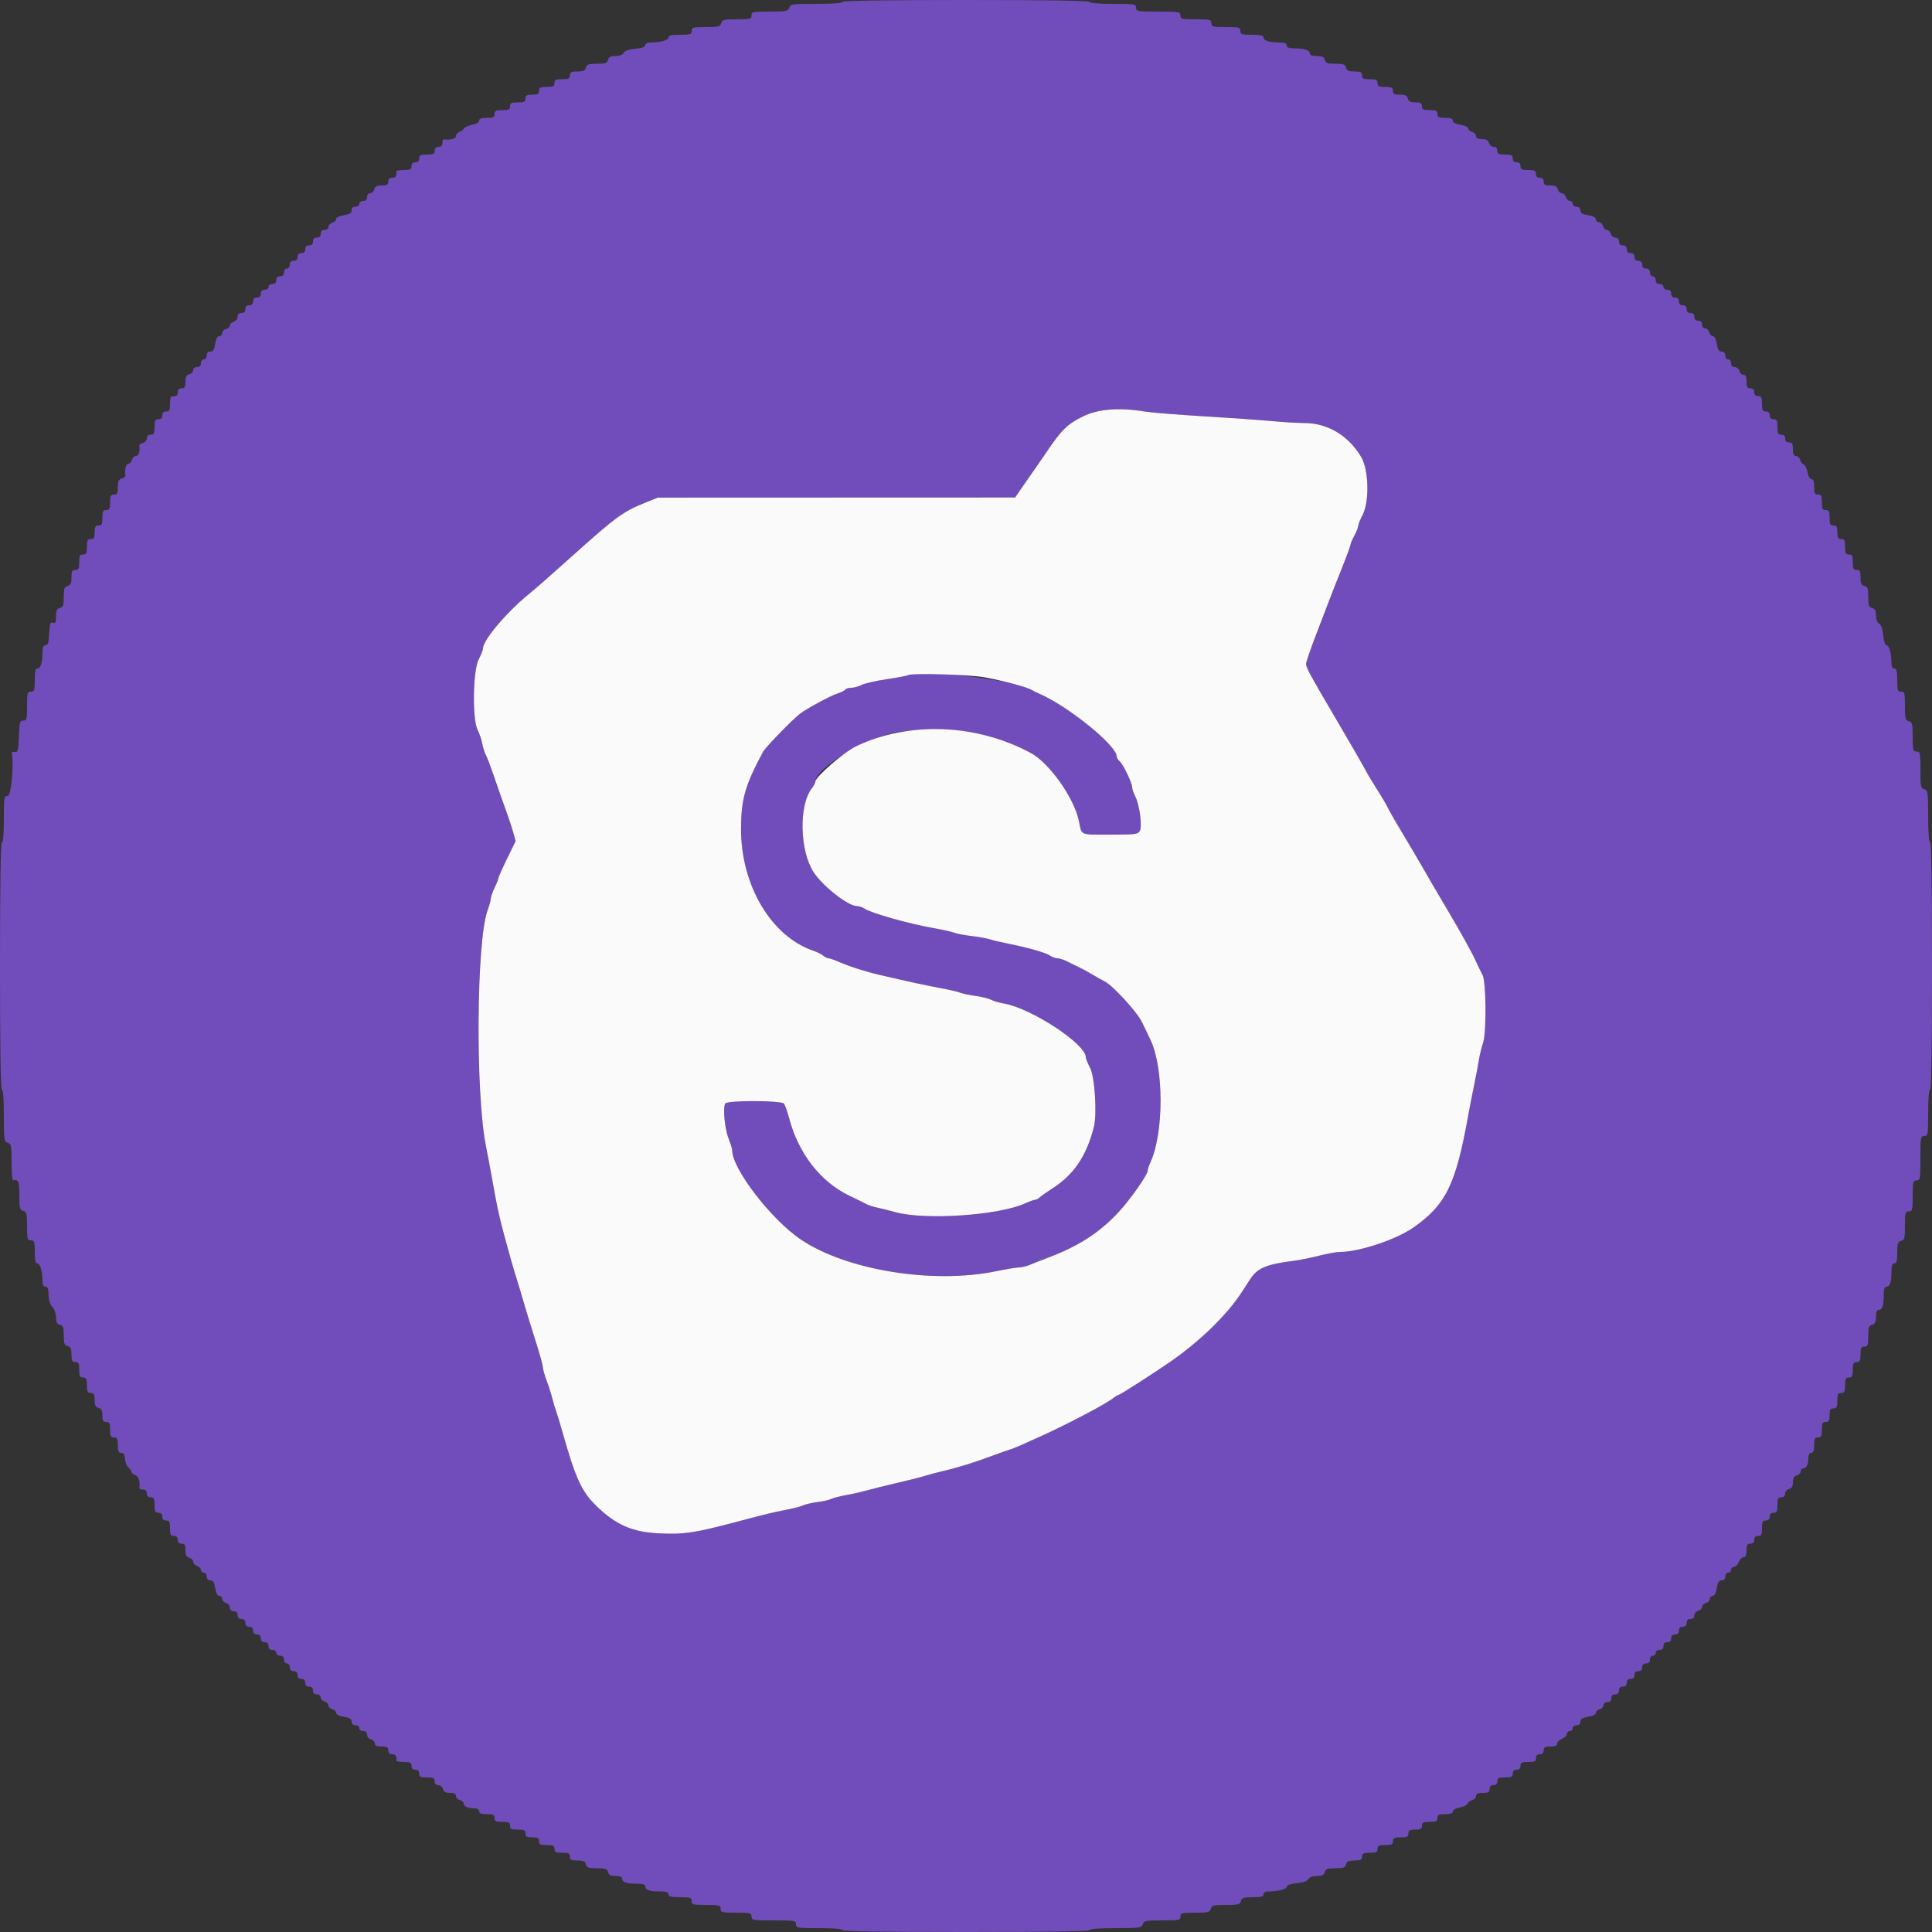 <svg id="svg" version="1.1" xmlns="http://www.w3.org/2000/svg" xmlns:xlink="http://www.w3.org/1999/xlink" width="400" height="400" viewBox="0, 0, 400,400"><rect x="0" y="0" width="400" height="400" fill="#333333" stroke="none"/><g id="svgg"><path id="path0" d="M174.400 0.400 C 174.400 0.647,172.342 0.800,169.027 0.800 C 164.005 0.800,163.637 0.852,163.400 1.600 C 163.170 2.326,162.795 2.400,159.373 2.400 C 155.867 2.400,155.600 2.457,155.600 3.200 C 155.600 3.930,155.333 4.000,152.563 4.000 C 149.862 4.000,149.502 4.089,149.316 4.800 C 149.131 5.509,148.770 5.600,146.153 5.600 C 143.467 5.600,143.200 5.672,143.200 6.400 C 143.200 7.111,142.933 7.200,140.800 7.200 C 139.030 7.200,138.400 7.344,138.400 7.750 C 138.400 8.321,136.737 8.800,134.750 8.800 C 134.042 8.800,133.600 9.011,133.600 9.349 C 133.600 9.718,132.925 9.963,131.546 10.096 C 130.217 10.223,129.362 10.524,129.126 10.946 C 128.902 11.347,128.245 11.600,127.427 11.600 C 126.430 11.600,126.041 11.802,125.884 12.400 C 125.709 13.070,125.338 13.200,123.600 13.200 C 121.862 13.200,121.491 13.330,121.316 14.000 C 121.152 14.627,120.770 14.800,119.553 14.800 C 118.267 14.800,118.000 14.937,118.000 15.600 C 118.000 16.267,117.733 16.400,116.400 16.400 C 115.067 16.400,114.800 16.533,114.800 17.200 C 114.800 17.867,114.533 18.000,113.200 18.000 C 111.867 18.000,111.600 18.133,111.600 18.800 C 111.600 19.448,111.333 19.600,110.200 19.600 C 109.067 19.600,108.800 19.752,108.800 20.400 C 108.800 21.067,108.533 21.200,107.200 21.200 C 105.867 21.200,105.600 21.333,105.600 22.000 C 105.600 22.667,105.333 22.800,104.000 22.800 C 102.667 22.800,102.400 22.933,102.400 23.600 C 102.400 24.267,102.133 24.400,100.800 24.400 C 99.667 24.400,99.200 24.570,99.200 24.982 C 99.200 25.331,98.637 25.669,97.794 25.827 C 97.021 25.972,96.256 26.309,96.094 26.576 C 95.932 26.842,95.485 27.176,95.100 27.318 C 94.715 27.459,94.400 27.851,94.400 28.187 C 94.400 28.719,93.161 29.046,91.900 28.847 C 91.735 28.821,91.600 29.160,91.600 29.600 C 91.600 30.133,91.333 30.400,90.800 30.400 C 90.267 30.400,90.000 30.667,90.000 31.200 C 90.000 31.867,89.733 32.000,88.400 32.000 C 87.067 32.000,86.800 32.133,86.800 32.800 C 86.800 33.333,86.533 33.600,86.000 33.600 C 85.467 33.600,85.200 33.867,85.200 34.400 C 85.200 35.067,84.933 35.200,83.600 35.200 C 82.720 35.200,82.021 35.335,82.047 35.500 C 82.187 36.384,81.916 36.800,81.200 36.800 C 80.667 36.800,80.400 37.067,80.400 37.600 C 80.400 38.242,80.133 38.400,79.047 38.400 C 78.030 38.400,77.641 38.599,77.484 39.200 C 77.369 39.640,76.988 40.000,76.637 40.000 C 76.267 40.000,76.000 40.335,76.000 40.800 C 76.000 41.333,75.733 41.600,75.200 41.600 C 74.756 41.600,74.400 41.867,74.400 42.200 C 74.400 42.533,74.044 42.800,73.600 42.800 C 73.085 42.800,72.800 43.067,72.800 43.549 C 72.800 44.113,72.406 44.361,71.200 44.554 C 70.235 44.708,69.600 45.027,69.600 45.358 C 69.600 45.660,69.240 46.001,68.800 46.116 C 68.360 46.231,68.000 46.612,68.000 46.963 C 68.000 47.333,67.665 47.600,67.200 47.600 C 66.667 47.600,66.400 47.867,66.400 48.400 C 66.400 48.933,66.133 49.200,65.600 49.200 C 65.067 49.200,64.800 49.467,64.800 50.000 C 64.800 50.533,64.533 50.800,64.000 50.800 C 63.467 50.800,63.200 51.067,63.200 51.600 C 63.200 52.133,62.933 52.400,62.400 52.400 C 61.867 52.400,61.600 52.667,61.600 53.200 C 61.600 53.733,61.333 54.000,60.800 54.000 C 60.267 54.000,60.000 54.267,60.000 54.800 C 60.000 55.244,59.733 55.600,59.400 55.600 C 59.067 55.600,58.800 55.956,58.800 56.400 C 58.800 56.933,58.533 57.200,58.000 57.200 C 57.467 57.200,57.200 57.467,57.200 58.000 C 57.200 58.533,56.933 58.800,56.400 58.800 C 55.956 58.800,55.600 59.067,55.600 59.400 C 55.600 59.733,55.244 60.000,54.800 60.000 C 54.267 60.000,54.000 60.267,54.000 60.800 C 54.000 61.333,53.733 61.600,53.200 61.600 C 52.667 61.600,52.400 61.867,52.400 62.400 C 52.400 62.933,52.133 63.200,51.600 63.200 C 51.067 63.200,50.800 63.467,50.800 64.000 C 50.800 64.533,50.533 64.800,50.000 64.800 C 49.476 64.800,49.200 65.067,49.200 65.573 C 49.200 65.998,48.840 66.460,48.400 66.600 C 47.960 66.740,47.600 67.091,47.600 67.380 C 47.600 67.670,47.240 68.001,46.800 68.116 C 46.360 68.231,46.000 68.612,46.000 68.963 C 46.000 69.313,45.732 69.600,45.405 69.600 C 45.020 69.600,44.719 70.165,44.554 71.200 C 44.361 72.406,44.113 72.800,43.549 72.800 C 43.067 72.800,42.800 73.085,42.800 73.600 C 42.800 74.044,42.533 74.400,42.200 74.400 C 41.867 74.400,41.600 74.756,41.600 75.200 C 41.600 75.733,41.333 76.000,40.800 76.000 C 40.335 76.000,40.000 76.267,40.000 76.637 C 40.000 76.988,39.640 77.369,39.200 77.484 C 38.599 77.641,38.400 78.030,38.400 79.047 C 38.400 80.133,38.242 80.400,37.600 80.400 C 37.067 80.400,36.800 80.667,36.800 81.200 C 36.800 81.916,36.384 82.187,35.500 82.047 C 35.335 82.021,35.200 82.720,35.200 83.600 C 35.200 84.933,35.067 85.200,34.400 85.200 C 33.867 85.200,33.600 85.467,33.600 86.000 C 33.600 86.533,33.333 86.800,32.800 86.800 C 32.133 86.800,32.000 87.067,32.000 88.400 C 32.000 89.733,31.867 90.000,31.200 90.000 C 30.683 90.000,30.400 90.267,30.400 90.753 C 30.400 91.174,30.041 91.600,29.589 91.719 C 29.142 91.836,28.804 92.082,28.836 92.266 C 29.037 93.407,28.723 94.400,28.163 94.400 C 27.812 94.400,27.431 94.760,27.316 95.200 C 27.201 95.640,26.858 96.000,26.553 96.000 C 26.075 96.000,25.758 97.363,25.964 98.534 C 25.996 98.718,25.658 98.964,25.211 99.081 C 24.572 99.248,24.400 99.622,24.400 100.847 C 24.400 102.133,24.263 102.400,23.600 102.400 C 22.933 102.400,22.800 102.667,22.800 104.000 C 22.800 105.333,22.667 105.600,22.000 105.600 C 21.333 105.600,21.200 105.867,21.200 107.200 C 21.200 108.533,21.067 108.800,20.400 108.800 C 19.752 108.800,19.600 109.067,19.600 110.200 C 19.600 111.333,19.448 111.600,18.800 111.600 C 18.133 111.600,18.000 111.867,18.000 113.200 C 18.000 114.533,17.867 114.800,17.200 114.800 C 16.533 114.800,16.400 115.067,16.400 116.400 C 16.400 117.733,16.267 118.000,15.600 118.000 C 14.937 118.000,14.800 118.267,14.800 119.553 C 14.800 120.770,14.627 121.152,14.000 121.316 C 13.330 121.491,13.200 121.862,13.200 123.600 C 13.200 125.338,13.070 125.709,12.400 125.884 C 11.775 126.048,11.600 126.430,11.600 127.634 C 11.600 128.839,11.469 129.125,11.000 128.945 C 10.608 128.794,10.379 128.972,10.340 129.457 C 10.306 129.866,10.239 130.560,10.190 131.000 C 10.141 131.440,10.078 132.205,10.051 132.700 C 10.022 133.211,9.741 133.600,9.400 133.600 C 8.974 133.600,8.798 134.036,8.795 135.100 C 8.787 137.189,8.405 138.400,7.753 138.400 C 7.344 138.400,7.200 139.023,7.200 140.800 C 7.200 142.933,7.111 143.200,6.400 143.200 C 5.671 143.200,5.600 143.467,5.600 146.200 C 5.600 148.913,5.525 149.200,4.816 149.200 C 4.110 149.200,4.021 149.529,3.916 152.500 C 3.814 155.397,3.714 155.785,3.094 155.681 C 2.705 155.616,2.412 155.706,2.441 155.881 C 2.897 158.590,2.312 164.800,1.600 164.800 C 0.844 164.800,0.800 165.067,0.800 169.600 C 0.800 172.533,0.644 174.400,0.400 174.400 C 0.138 174.400,0.000 183.200,0.000 200.000 C 0.000 216.800,0.138 225.600,0.400 225.600 C 0.647 225.600,0.800 227.658,0.800 230.973 C 0.800 235.995,0.852 236.363,1.600 236.600 C 2.326 236.830,2.400 237.205,2.400 240.627 C 2.400 242.702,2.535 244.379,2.700 244.353 C 3.855 244.170,4.000 244.515,4.000 247.437 C 4.000 250.138,4.089 250.498,4.800 250.684 C 5.509 250.869,5.600 251.230,5.600 253.847 C 5.600 256.533,5.672 256.800,6.400 256.800 C 7.111 256.800,7.200 257.067,7.200 259.200 C 7.200 260.970,7.344 261.600,7.750 261.600 C 8.321 261.600,8.800 263.263,8.800 265.250 C 8.800 266.006,9.006 266.400,9.400 266.400 C 9.780 266.400,10.011 266.802,10.031 267.500 C 10.080 269.265,10.298 270.024,10.970 270.767 C 11.316 271.150,11.600 272.051,11.600 272.769 C 11.600 273.738,11.806 274.129,12.400 274.284 C 13.065 274.458,13.200 274.830,13.200 276.484 C 13.200 278.138,13.335 278.510,14.000 278.684 C 14.627 278.848,14.800 279.230,14.800 280.447 C 14.800 281.733,14.937 282.000,15.600 282.000 C 16.267 282.000,16.400 282.267,16.400 283.600 C 16.400 284.933,16.533 285.200,17.200 285.200 C 17.867 285.200,18.000 285.467,18.000 286.800 C 18.000 288.133,18.133 288.400,18.800 288.400 C 19.452 288.400,19.600 288.667,19.600 289.837 C 19.600 290.938,19.787 291.324,20.400 291.484 C 21.001 291.641,21.200 292.030,21.200 293.047 C 21.200 294.133,21.358 294.400,22.000 294.400 C 22.667 294.400,22.800 294.667,22.800 296.000 C 22.800 297.333,22.933 297.600,23.600 297.600 C 24.267 297.600,24.400 297.867,24.400 299.200 C 24.400 300.457,24.550 300.800,25.100 300.801 C 25.604 300.801,25.826 301.165,25.892 302.100 C 25.942 302.814,26.257 303.599,26.592 303.843 C 26.926 304.088,27.200 304.481,27.200 304.717 C 27.200 304.953,27.560 305.260,28.000 305.400 C 28.702 305.623,29.059 306.760,28.847 308.100 C 28.821 308.265,29.160 308.400,29.600 308.400 C 30.133 308.400,30.400 308.667,30.400 309.200 C 30.400 309.733,30.667 310.000,31.200 310.000 C 31.867 310.000,32.000 310.267,32.000 311.600 C 32.000 312.933,32.133 313.200,32.800 313.200 C 33.333 313.200,33.600 313.467,33.600 314.000 C 33.600 314.533,33.867 314.800,34.400 314.800 C 35.067 314.800,35.200 315.067,35.200 316.400 C 35.200 317.733,35.333 318.000,36.000 318.000 C 36.533 318.000,36.800 318.267,36.800 318.800 C 36.800 319.333,37.067 319.600,37.600 319.600 C 38.242 319.600,38.400 319.867,38.400 320.953 C 38.400 321.970,38.599 322.359,39.200 322.516 C 39.640 322.631,40.000 323.000,40.000 323.336 C 40.000 323.671,40.360 324.060,40.800 324.200 C 41.240 324.340,41.600 324.712,41.600 325.027 C 41.600 325.342,41.870 325.600,42.200 325.600 C 42.533 325.600,42.800 325.956,42.800 326.400 C 42.800 326.915,43.067 327.200,43.549 327.200 C 44.113 327.200,44.361 327.594,44.554 328.800 C 44.719 329.835,45.020 330.400,45.405 330.400 C 45.732 330.400,46.000 330.687,46.000 331.037 C 46.000 331.388,46.360 331.769,46.800 331.884 C 47.243 332.000,47.600 332.430,47.600 332.847 C 47.600 333.333,47.883 333.600,48.400 333.600 C 48.933 333.600,49.200 333.867,49.200 334.400 C 49.200 334.933,49.467 335.200,50.000 335.200 C 50.533 335.200,50.800 335.467,50.800 336.000 C 50.800 336.533,51.067 336.800,51.600 336.800 C 52.133 336.800,52.400 337.067,52.400 337.600 C 52.400 338.133,52.667 338.400,53.200 338.400 C 53.733 338.400,54.000 338.667,54.000 339.200 C 54.000 339.733,54.267 340.000,54.800 340.000 C 55.333 340.000,55.600 340.267,55.600 340.800 C 55.600 341.333,55.867 341.600,56.400 341.600 C 56.844 341.600,57.200 341.867,57.200 342.200 C 57.200 342.533,57.556 342.800,58.000 342.800 C 58.533 342.800,58.800 343.067,58.800 343.600 C 58.800 344.044,59.067 344.400,59.400 344.400 C 59.733 344.400,60.000 344.756,60.000 345.200 C 60.000 345.733,60.267 346.000,60.800 346.000 C 61.333 346.000,61.600 346.267,61.600 346.800 C 61.600 347.333,61.867 347.600,62.400 347.600 C 62.933 347.600,63.200 347.867,63.200 348.400 C 63.200 348.933,63.467 349.200,64.000 349.200 C 64.533 349.200,64.800 349.467,64.800 350.000 C 64.800 350.533,65.067 350.800,65.600 350.800 C 66.065 350.800,66.400 351.067,66.400 351.437 C 66.400 351.788,66.760 352.169,67.200 352.284 C 67.640 352.399,68.000 352.759,68.000 353.084 C 68.000 353.409,68.360 353.769,68.800 353.884 C 69.240 353.999,69.600 354.340,69.600 354.642 C 69.600 354.973,70.235 355.292,71.200 355.446 C 72.406 355.639,72.800 355.887,72.800 356.451 C 72.800 356.933,73.085 357.200,73.600 357.200 C 74.044 357.200,74.400 357.467,74.400 357.800 C 74.400 358.133,74.756 358.400,75.200 358.400 C 75.717 358.400,76.000 358.667,76.000 359.153 C 76.000 359.570,76.357 360.000,76.800 360.116 C 77.240 360.231,77.600 360.612,77.600 360.963 C 77.600 361.424,77.986 361.600,79.000 361.600 C 80.133 361.600,80.400 361.752,80.400 362.400 C 80.400 362.933,80.667 363.200,81.200 363.200 C 81.916 363.200,82.187 363.616,82.047 364.500 C 82.021 364.665,82.720 364.800,83.600 364.800 C 84.933 364.800,85.200 364.933,85.200 365.600 C 85.200 366.133,85.467 366.400,86.000 366.400 C 86.533 366.400,86.800 366.667,86.800 367.200 C 86.800 367.867,87.067 368.000,88.400 368.000 C 89.733 368.000,90.000 368.133,90.000 368.800 C 90.000 369.317,90.267 369.600,90.753 369.600 C 91.170 369.600,91.600 369.957,91.716 370.400 C 91.868 370.983,92.262 371.200,93.163 371.200 C 94.028 371.200,94.400 371.392,94.400 371.837 C 94.400 372.188,94.760 372.569,95.200 372.684 C 95.640 372.799,96.000 373.123,96.000 373.404 C 96.000 374.006,96.883 374.400,98.233 374.400 C 98.826 374.400,99.200 374.632,99.200 375.000 C 99.200 375.433,99.644 375.600,100.800 375.600 C 102.133 375.600,102.400 375.733,102.400 376.400 C 102.400 377.067,102.667 377.200,104.000 377.200 C 105.333 377.200,105.600 377.333,105.600 378.000 C 105.600 378.667,105.867 378.800,107.200 378.800 C 108.533 378.800,108.800 378.933,108.800 379.600 C 108.800 380.248,109.067 380.400,110.200 380.400 C 111.333 380.400,111.600 380.552,111.600 381.200 C 111.600 381.867,111.867 382.000,113.200 382.000 C 114.533 382.000,114.800 382.133,114.800 382.800 C 114.800 383.467,115.067 383.600,116.400 383.600 C 117.733 383.600,118.000 383.733,118.000 384.400 C 118.000 385.063,118.267 385.200,119.553 385.200 C 120.770 385.200,121.152 385.373,121.316 386.000 C 121.491 386.670,121.862 386.800,123.600 386.800 C 125.338 386.800,125.709 386.930,125.884 387.600 C 126.041 388.201,126.430 388.400,127.447 388.400 C 128.337 388.400,128.800 388.591,128.800 388.957 C 128.800 389.696,129.686 390.000,131.833 390.000 C 133.077 390.000,133.600 390.165,133.600 390.557 C 133.600 391.296,134.486 391.600,136.633 391.600 C 137.937 391.600,138.400 391.757,138.400 392.200 C 138.400 392.667,138.933 392.800,140.800 392.800 C 142.933 392.800,143.200 392.889,143.200 393.600 C 143.200 394.329,143.467 394.400,146.200 394.400 C 148.933 394.400,149.200 394.471,149.200 395.200 C 149.200 395.933,149.467 396.000,152.400 396.000 C 155.333 396.000,155.600 396.067,155.600 396.800 C 155.600 397.554,155.867 397.600,160.200 397.600 C 164.533 397.600,164.800 397.646,164.800 398.400 C 164.800 399.156,165.067 399.200,169.600 399.200 C 172.533 399.200,174.400 399.356,174.400 399.600 C 174.400 399.863,183.200 400.000,200.000 400.000 C 216.800 400.000,225.600 399.863,225.600 399.600 C 225.600 399.353,227.658 399.200,230.973 399.200 C 235.995 399.200,236.363 399.148,236.600 398.400 C 236.830 397.674,237.205 397.600,240.627 397.600 C 244.133 397.600,244.400 397.543,244.400 396.800 C 244.400 396.070,244.667 396.000,247.437 396.000 C 250.138 396.000,250.498 395.911,250.684 395.200 C 250.869 394.493,251.230 394.400,253.800 394.400 C 256.370 394.400,256.731 394.307,256.916 393.600 C 257.094 392.920,257.462 392.800,259.363 392.800 C 261.085 392.800,261.600 392.662,261.600 392.200 C 261.600 391.806,261.994 391.600,262.750 391.600 C 264.676 391.600,266.400 391.128,266.400 390.601 C 266.400 390.292,267.185 390.026,268.454 389.904 C 269.783 389.777,270.638 389.476,270.874 389.054 C 271.105 388.641,271.762 388.400,272.657 388.400 C 273.738 388.400,274.125 388.210,274.284 387.600 C 274.458 386.935,274.830 386.800,276.484 386.800 C 278.138 386.800,278.510 386.665,278.684 386.000 C 278.848 385.373,279.230 385.200,280.447 385.200 C 281.733 385.200,282.000 385.063,282.000 384.400 C 282.000 383.733,282.267 383.600,283.600 383.600 C 284.933 383.600,285.200 383.467,285.200 382.800 C 285.200 382.133,285.467 382.000,286.800 382.000 C 288.133 382.000,288.400 381.867,288.400 381.200 C 288.400 380.533,288.667 380.400,290.000 380.400 C 291.333 380.400,291.600 380.267,291.600 379.600 C 291.600 378.952,291.867 378.800,293.000 378.800 C 294.133 378.800,294.400 378.648,294.400 378.000 C 294.400 377.333,294.667 377.200,296.000 377.200 C 297.333 377.200,297.600 377.067,297.600 376.400 C 297.600 375.733,297.867 375.600,299.200 375.600 C 300.299 375.600,300.800 375.426,300.800 375.045 C 300.800 374.725,301.403 374.376,302.221 374.222 C 303.003 374.076,303.735 373.714,303.849 373.417 C 303.962 373.121,304.403 372.788,304.828 372.677 C 305.252 372.566,305.600 372.188,305.600 371.837 C 305.600 371.376,305.986 371.200,307.000 371.200 C 308.133 371.200,308.400 371.048,308.400 370.400 C 308.400 369.867,308.667 369.600,309.200 369.600 C 309.733 369.600,310.000 369.333,310.000 368.800 C 310.000 368.133,310.267 368.000,311.600 368.000 C 312.933 368.000,313.200 367.867,313.200 367.200 C 313.200 366.667,313.467 366.400,314.000 366.400 C 314.533 366.400,314.800 366.133,314.800 365.600 C 314.800 364.933,315.067 364.800,316.400 364.800 C 317.733 364.800,318.000 364.667,318.000 364.000 C 318.000 363.467,318.267 363.200,318.800 363.200 C 319.333 363.200,319.600 362.933,319.600 362.400 C 319.600 361.752,319.867 361.600,321.000 361.600 C 321.988 361.600,322.400 361.420,322.400 360.990 C 322.400 360.655,322.850 360.209,323.400 360.000 C 323.950 359.791,324.400 359.345,324.400 359.010 C 324.400 358.674,324.670 358.400,325.000 358.400 C 325.330 358.400,325.600 358.130,325.600 357.800 C 325.600 357.467,325.956 357.200,326.400 357.200 C 326.915 357.200,327.200 356.933,327.200 356.451 C 327.200 355.887,327.594 355.639,328.800 355.446 C 329.765 355.292,330.400 354.973,330.400 354.642 C 330.400 354.340,330.760 353.999,331.200 353.884 C 331.640 353.769,332.000 353.388,332.000 353.037 C 332.000 352.667,332.335 352.400,332.800 352.400 C 333.333 352.400,333.600 352.133,333.600 351.600 C 333.600 351.067,333.867 350.800,334.400 350.800 C 334.933 350.800,335.200 350.533,335.200 350.000 C 335.200 349.467,335.467 349.200,336.000 349.200 C 336.533 349.200,336.800 348.933,336.800 348.400 C 336.800 347.867,337.067 347.600,337.600 347.600 C 338.133 347.600,338.400 347.333,338.400 346.800 C 338.400 346.267,338.667 346.000,339.200 346.000 C 339.733 346.000,340.000 345.733,340.000 345.200 C 340.000 344.667,340.267 344.400,340.800 344.400 C 341.333 344.400,341.600 344.133,341.600 343.600 C 341.600 343.156,341.867 342.800,342.200 342.800 C 342.530 342.800,342.800 342.530,342.800 342.200 C 342.800 341.867,343.156 341.600,343.600 341.600 C 344.133 341.600,344.400 341.333,344.400 340.800 C 344.400 340.267,344.667 340.000,345.200 340.000 C 345.733 340.000,346.000 339.733,346.000 339.200 C 346.000 338.667,346.267 338.400,346.800 338.400 C 347.333 338.400,347.600 338.133,347.600 337.600 C 347.600 337.067,347.867 336.800,348.400 336.800 C 348.933 336.800,349.200 336.533,349.200 336.000 C 349.200 335.467,349.467 335.200,350.000 335.200 C 350.517 335.200,350.800 334.933,350.800 334.447 C 350.800 334.030,351.157 333.600,351.600 333.484 C 352.040 333.369,352.400 333.009,352.400 332.684 C 352.400 332.359,352.760 331.999,353.200 331.884 C 353.640 331.769,354.000 331.388,354.000 331.037 C 354.000 330.687,354.268 330.400,354.595 330.400 C 354.980 330.400,355.281 329.835,355.446 328.800 C 355.639 327.594,355.887 327.200,356.451 327.200 C 356.933 327.200,357.200 326.915,357.200 326.400 C 357.200 325.956,357.467 325.600,357.800 325.600 C 358.130 325.600,358.400 325.330,358.400 325.000 C 358.400 324.670,358.674 324.400,359.010 324.400 C 359.345 324.400,359.791 323.950,360.000 323.400 C 360.209 322.850,360.655 322.400,360.990 322.400 C 361.420 322.400,361.600 321.988,361.600 321.000 C 361.600 319.867,361.752 319.600,362.400 319.600 C 362.933 319.600,363.200 319.333,363.200 318.800 C 363.200 318.267,363.467 318.000,364.000 318.000 C 364.667 318.000,364.800 317.733,364.800 316.400 C 364.800 315.067,364.933 314.800,365.600 314.800 C 366.133 314.800,366.400 314.533,366.400 314.000 C 366.400 313.467,366.667 313.200,367.200 313.200 C 367.867 313.200,368.000 312.933,368.000 311.600 C 368.000 310.267,368.133 310.000,368.800 310.000 C 369.317 310.000,369.600 309.733,369.600 309.247 C 369.600 308.830,369.957 308.400,370.400 308.284 C 370.974 308.134,371.200 307.738,371.200 306.884 C 371.200 306.030,371.426 305.634,372.000 305.484 C 372.440 305.369,372.800 304.988,372.800 304.637 C 372.800 304.287,373.051 304.000,373.357 304.000 C 374.002 304.000,374.400 303.148,374.400 301.767 C 374.400 301.174,374.632 300.800,375.000 300.800 C 375.433 300.800,375.600 300.356,375.600 299.200 C 375.600 297.867,375.733 297.600,376.400 297.600 C 377.067 297.600,377.200 297.333,377.200 296.000 C 377.200 294.667,377.333 294.400,378.000 294.400 C 378.648 294.400,378.800 294.133,378.800 293.000 C 378.800 291.867,378.952 291.600,379.600 291.600 C 380.267 291.600,380.400 291.333,380.400 290.000 C 380.400 288.667,380.533 288.400,381.200 288.400 C 381.867 288.400,382.000 288.133,382.000 286.800 C 382.000 285.467,382.133 285.200,382.800 285.200 C 383.467 285.200,383.600 284.933,383.600 283.600 C 383.600 282.267,383.733 282.000,384.400 282.000 C 385.067 282.000,385.200 281.733,385.200 280.400 C 385.200 279.067,385.333 278.800,386.000 278.800 C 386.701 278.800,386.800 278.533,386.800 276.647 C 386.800 274.830,386.925 274.461,387.600 274.284 C 388.213 274.124,388.400 273.738,388.400 272.637 C 388.400 271.675,388.584 271.200,388.957 271.200 C 389.696 271.200,390.000 270.314,390.000 268.167 C 390.000 266.923,390.165 266.400,390.557 266.400 C 391.296 266.400,391.600 265.514,391.600 263.367 C 391.600 262.063,391.757 261.600,392.200 261.600 C 392.662 261.600,392.800 261.085,392.800 259.363 C 392.800 257.462,392.920 257.094,393.600 256.916 C 394.309 256.731,394.400 256.370,394.400 253.753 C 394.400 251.067,394.472 250.800,395.200 250.800 C 395.933 250.800,396.000 250.533,396.000 247.600 C 396.000 244.667,396.067 244.400,396.800 244.400 C 397.554 244.400,397.600 244.133,397.600 239.800 C 397.600 235.467,397.646 235.200,398.400 235.200 C 399.156 235.200,399.200 234.933,399.200 230.400 C 399.200 227.467,399.356 225.600,399.600 225.600 C 399.863 225.600,400.000 216.800,400.000 200.000 C 400.000 183.200,399.863 174.400,399.600 174.400 C 399.353 174.400,399.200 172.342,399.200 169.027 C 399.200 164.005,399.148 163.637,398.400 163.400 C 397.674 163.170,397.600 162.795,397.600 159.373 C 397.600 155.867,397.543 155.600,396.800 155.600 C 396.070 155.600,396.000 155.333,396.000 152.563 C 396.000 149.862,395.911 149.502,395.200 149.316 C 394.491 149.131,394.400 148.770,394.400 146.153 C 394.400 143.467,394.328 143.200,393.600 143.200 C 392.889 143.200,392.800 142.933,392.800 140.800 C 392.800 138.933,392.667 138.400,392.200 138.400 C 391.806 138.400,391.600 138.006,391.600 137.250 C 391.600 135.324,391.128 133.600,390.601 133.600 C 390.292 133.600,390.026 132.815,389.904 131.546 C 389.777 130.217,389.476 129.362,389.054 129.126 C 388.653 128.902,388.400 128.245,388.400 127.427 C 388.400 126.430,388.198 126.041,387.600 125.884 C 386.930 125.709,386.800 125.338,386.800 123.600 C 386.800 121.862,386.670 121.491,386.000 121.316 C 385.373 121.152,385.200 120.770,385.200 119.553 C 385.200 118.267,385.063 118.000,384.400 118.000 C 383.733 118.000,383.600 117.733,383.600 116.400 C 383.600 115.067,383.467 114.800,382.800 114.800 C 382.133 114.800,382.000 114.533,382.000 113.200 C 382.000 111.867,381.867 111.600,381.200 111.600 C 380.552 111.600,380.400 111.333,380.400 110.200 C 380.400 109.067,380.248 108.800,379.600 108.800 C 378.933 108.800,378.800 108.533,378.800 107.200 C 378.800 105.867,378.667 105.600,378.000 105.600 C 377.333 105.600,377.200 105.333,377.200 104.000 C 377.200 102.667,377.067 102.400,376.400 102.400 C 375.733 102.400,375.600 102.133,375.600 100.800 C 375.600 99.701,375.426 99.200,375.045 99.200 C 374.725 99.200,374.376 98.597,374.222 97.779 C 374.076 96.997,373.714 96.265,373.417 96.151 C 373.121 96.038,372.788 95.597,372.677 95.172 C 372.566 94.748,372.188 94.400,371.837 94.400 C 371.376 94.400,371.200 94.014,371.200 93.000 C 371.200 91.867,371.048 91.600,370.400 91.600 C 369.867 91.600,369.600 91.333,369.600 90.800 C 369.600 90.267,369.333 90.000,368.800 90.000 C 368.133 90.000,368.000 89.733,368.000 88.400 C 368.000 87.067,367.867 86.800,367.200 86.800 C 366.667 86.800,366.400 86.533,366.400 86.000 C 366.400 85.467,366.133 85.200,365.600 85.200 C 364.933 85.200,364.800 84.933,364.800 83.600 C 364.800 82.267,364.667 82.000,364.000 82.000 C 363.467 82.000,363.200 81.733,363.200 81.200 C 363.200 80.667,362.933 80.400,362.400 80.400 C 361.752 80.400,361.600 80.133,361.600 79.000 C 361.600 77.986,361.424 77.600,360.963 77.600 C 360.612 77.600,360.231 77.240,360.116 76.800 C 360.000 76.357,359.570 76.000,359.153 76.000 C 358.667 76.000,358.400 75.717,358.400 75.200 C 358.400 74.756,358.133 74.400,357.800 74.400 C 357.467 74.400,357.200 74.044,357.200 73.600 C 357.200 73.085,356.933 72.800,356.451 72.800 C 355.887 72.800,355.639 72.406,355.446 71.200 C 355.292 70.235,354.973 69.600,354.642 69.600 C 354.340 69.600,353.999 69.240,353.884 68.800 C 353.769 68.360,353.388 68.000,353.037 68.000 C 352.667 68.000,352.400 67.665,352.400 67.200 C 352.400 66.667,352.133 66.400,351.600 66.400 C 351.067 66.400,350.800 66.133,350.800 65.600 C 350.800 65.067,350.533 64.800,350.000 64.800 C 349.467 64.800,349.200 64.533,349.200 64.000 C 349.200 63.467,348.933 63.200,348.400 63.200 C 347.867 63.200,347.600 62.933,347.600 62.400 C 347.600 61.867,347.333 61.600,346.800 61.600 C 346.267 61.600,346.000 61.333,346.000 60.800 C 346.000 60.267,345.733 60.000,345.200 60.000 C 344.756 60.000,344.400 59.733,344.400 59.400 C 344.400 59.067,344.044 58.800,343.600 58.800 C 343.067 58.800,342.800 58.533,342.800 58.000 C 342.800 57.556,342.533 57.200,342.200 57.200 C 341.867 57.200,341.600 56.844,341.600 56.400 C 341.600 55.867,341.333 55.600,340.800 55.600 C 340.267 55.600,340.000 55.333,340.000 54.800 C 340.000 54.267,339.733 54.000,339.200 54.000 C 338.667 54.000,338.400 53.733,338.400 53.200 C 338.400 52.667,338.133 52.400,337.600 52.400 C 337.067 52.400,336.800 52.133,336.800 51.600 C 336.800 51.067,336.533 50.800,336.000 50.800 C 335.467 50.800,335.200 50.533,335.200 50.000 C 335.200 49.483,334.933 49.200,334.447 49.200 C 334.030 49.200,333.600 48.843,333.484 48.400 C 333.369 47.960,333.009 47.600,332.684 47.600 C 332.359 47.600,331.999 47.240,331.884 46.800 C 331.769 46.360,331.388 46.000,331.037 46.000 C 330.687 46.000,330.400 45.732,330.400 45.405 C 330.400 45.020,329.835 44.719,328.800 44.554 C 327.594 44.361,327.200 44.113,327.200 43.549 C 327.200 43.067,326.915 42.800,326.400 42.800 C 325.956 42.800,325.600 42.533,325.600 42.200 C 325.600 41.870,325.342 41.600,325.027 41.600 C 324.712 41.600,324.340 41.240,324.200 40.800 C 324.060 40.360,323.671 40.000,323.336 40.000 C 323.000 40.000,322.631 39.640,322.516 39.200 C 322.359 38.599,321.970 38.400,320.953 38.400 C 319.867 38.400,319.600 38.242,319.600 37.600 C 319.600 37.067,319.333 36.800,318.800 36.800 C 318.267 36.800,318.000 36.533,318.000 36.000 C 318.000 35.333,317.733 35.200,316.400 35.200 C 315.067 35.200,314.800 35.067,314.800 34.400 C 314.800 33.867,314.533 33.600,314.000 33.600 C 313.467 33.600,313.200 33.333,313.200 32.800 C 313.200 32.133,312.933 32.000,311.600 32.000 C 310.267 32.000,310.000 31.867,310.000 31.200 C 310.000 30.683,309.733 30.400,309.247 30.400 C 308.830 30.400,308.400 30.043,308.284 29.600 C 308.132 29.017,307.738 28.800,306.837 28.800 C 305.972 28.800,305.600 28.608,305.600 28.163 C 305.600 27.812,305.240 27.431,304.800 27.316 C 304.360 27.201,304.000 26.881,304.000 26.604 C 304.000 26.328,303.281 25.987,302.400 25.846 C 301.365 25.681,300.800 25.380,300.800 24.995 C 300.800 24.567,300.350 24.400,299.200 24.400 C 297.867 24.400,297.600 24.267,297.600 23.600 C 297.600 22.933,297.333 22.800,296.000 22.800 C 294.667 22.800,294.400 22.667,294.400 22.000 C 294.400 21.358,294.133 21.200,293.047 21.200 C 292.030 21.200,291.641 21.001,291.484 20.400 C 291.324 19.787,290.938 19.600,289.837 19.600 C 288.667 19.600,288.400 19.452,288.400 18.800 C 288.400 18.133,288.133 18.000,286.800 18.000 C 285.467 18.000,285.200 17.867,285.200 17.200 C 285.200 16.533,284.933 16.400,283.600 16.400 C 282.267 16.400,282.000 16.267,282.000 15.600 C 282.000 14.937,281.733 14.800,280.447 14.800 C 279.230 14.800,278.848 14.627,278.684 14.000 C 278.510 13.335,278.138 13.200,276.484 13.200 C 274.830 13.200,274.458 13.065,274.284 12.400 C 274.124 11.787,273.738 11.600,272.637 11.600 C 271.680 11.600,271.200 11.415,271.200 11.047 C 271.200 10.395,269.989 10.013,267.900 10.005 C 266.836 10.002,266.400 9.826,266.400 9.400 C 266.400 8.974,265.964 8.798,264.900 8.795 C 262.811 8.787,261.600 8.405,261.600 7.753 C 261.600 7.344,260.977 7.200,259.200 7.200 C 257.067 7.200,256.800 7.111,256.800 6.400 C 256.800 5.671,256.533 5.600,253.800 5.600 C 251.067 5.600,250.800 5.529,250.800 4.800 C 250.800 4.067,250.533 4.000,247.600 4.000 C 244.667 4.000,244.400 3.933,244.400 3.200 C 244.400 2.446,244.133 2.400,239.800 2.400 C 235.467 2.400,235.200 2.354,235.200 1.600 C 235.200 0.844,234.933 0.800,230.400 0.800 C 227.467 0.800,225.600 0.644,225.600 0.400 C 225.600 0.138,216.800 0.000,200.000 0.000 C 183.200 0.000,174.400 0.138,174.400 0.400 M237.000 85.203 C 238.320 85.421,243.900 85.871,249.400 86.202 C 254.900 86.533,261.200 86.977,263.400 87.188 C 265.600 87.399,268.631 87.578,270.135 87.586 C 274.892 87.611,279.190 90.193,281.811 94.600 C 283.408 97.285,283.555 103.870,282.082 106.684 C 281.597 107.610,281.200 108.603,281.200 108.890 C 281.200 109.177,280.840 110.084,280.400 110.904 C 279.960 111.725,279.600 112.577,279.600 112.796 C 279.600 113.015,278.682 115.491,277.560 118.297 C 276.438 121.104,275.325 123.940,275.087 124.600 C 274.849 125.260,273.697 128.268,272.527 131.285 C 271.357 134.302,270.400 137.096,270.400 137.495 C 270.400 138.182,271.433 140.084,276.138 148.063 C 278.812 152.598,282.274 158.592,282.758 159.525 C 283.240 160.453,284.240 162.105,286.313 165.400 C 286.590 165.840,287.090 166.740,287.424 167.400 C 287.759 168.060,288.430 169.262,288.916 170.071 C 291.012 173.557,294.648 179.725,295.200 180.728 C 295.728 181.687,296.615 183.204,299.800 188.589 C 302.576 193.282,304.780 197.267,305.559 199.000 C 306.053 200.100,306.667 201.360,306.924 201.800 C 307.698 203.127,307.797 213.591,307.057 215.885 C 306.717 216.938,306.331 218.520,306.198 219.400 C 306.066 220.280,305.623 222.620,305.213 224.600 C 304.804 226.580,304.259 229.370,304.004 230.800 C 301.423 245.242,299.372 249.445,292.600 254.166 C 289.016 256.664,281.381 259.200,277.444 259.200 C 276.733 259.200,274.812 259.544,273.175 259.964 C 271.539 260.384,269.210 260.855,268.000 261.011 C 262.095 261.773,260.318 262.524,258.800 264.900 C 255.950 269.360,255.220 270.320,252.342 273.391 C 249.674 276.239,245.867 279.481,242.331 281.917 C 238.744 284.389,231.871 288.800,231.607 288.800 C 231.442 288.800,230.866 289.147,230.326 289.572 C 228.821 290.756,220.571 295.081,215.400 297.397 C 214.080 297.988,212.280 298.798,211.400 299.197 C 210.520 299.596,209.440 300.020,209.000 300.138 C 208.560 300.256,206.940 300.830,205.400 301.414 C 202.014 302.698,198.175 303.887,195.175 304.580 C 193.952 304.862,192.332 305.294,191.575 305.539 C 190.819 305.784,188.220 306.444,185.800 307.005 C 183.380 307.567,180.500 308.279,179.400 308.588 C 178.300 308.897,176.364 309.335,175.099 309.561 C 173.833 309.788,172.483 310.139,172.099 310.341 C 171.714 310.543,170.410 310.839,169.200 311.000 C 167.990 311.161,166.677 311.462,166.282 311.670 C 165.887 311.878,164.267 312.298,162.682 312.603 C 160.003 313.120,158.580 313.465,152.800 314.999 C 143.737 317.405,141.677 317.714,136.372 317.463 C 130.896 317.204,127.412 315.661,123.400 311.717 C 120.386 308.753,119.137 306.009,116.429 296.400 C 115.964 294.750,115.387 292.860,115.148 292.200 C 114.908 291.540,114.533 290.280,114.314 289.400 C 114.096 288.520,113.575 286.897,113.158 285.792 C 112.741 284.688,112.400 283.466,112.400 283.077 C 112.400 282.688,111.698 280.172,110.840 277.485 C 109.981 274.798,108.892 271.250,108.419 269.600 C 107.946 267.950,107.298 265.790,106.979 264.800 C 106.660 263.810,106.123 262.010,105.785 260.800 C 103.421 252.343,103.129 251.085,101.836 243.800 C 101.484 241.820,100.942 238.940,100.630 237.400 C 98.410 226.438,98.621 194.789,100.955 188.450 C 101.310 187.487,101.606 186.407,101.614 186.050 C 101.621 185.692,101.975 184.680,102.400 183.800 C 102.825 182.920,103.179 182.028,103.186 181.818 C 103.194 181.609,104.001 179.791,104.980 177.779 L 106.759 174.120 106.203 172.160 C 105.897 171.082,105.182 168.940,104.614 167.400 C 104.046 165.860,103.034 162.980,102.366 161.000 C 101.697 159.020,100.914 156.950,100.626 156.400 C 100.339 155.850,99.985 154.743,99.841 153.940 C 99.697 153.137,99.269 151.877,98.890 151.140 C 97.755 148.931,97.907 138.790,99.110 136.516 C 99.599 135.590,100.000 134.560,100.000 134.228 C 100.000 132.576,104.715 126.945,109.200 123.241 C 111.439 121.392,113.113 119.924,118.679 114.933 C 127.471 107.047,129.050 105.894,133.479 104.117 L 136.200 103.026 173.187 103.013 L 210.174 103.000 211.587 100.939 C 212.364 99.806,213.554 98.096,214.232 97.139 C 214.909 96.183,215.947 94.680,216.537 93.800 C 219.759 89.002,220.910 87.864,224.200 86.223 C 227.297 84.678,231.712 84.326,237.000 85.203 M187.933 139.801 C 187.822 139.911,185.879 140.278,183.615 140.617 C 181.350 140.956,178.989 141.495,178.368 141.816 C 177.748 142.137,176.791 142.400,176.243 142.400 C 175.696 142.400,175.144 142.567,175.018 142.771 C 174.892 142.975,174.116 143.359,173.294 143.624 C 171.863 144.087,166.853 146.803,165.600 147.796 C 163.862 149.174,158.459 154.745,157.968 155.666 C 154.229 162.677,153.442 165.439,153.425 171.600 C 153.393 183.340,159.708 193.930,168.498 196.877 C 169.214 197.117,170.084 197.558,170.431 197.857 C 170.779 198.155,171.269 198.400,171.521 198.400 C 171.773 198.400,172.748 198.736,173.689 199.147 C 175.927 200.124,179.215 201.175,182.200 201.866 C 188.132 203.241,192.022 204.083,194.808 204.596 C 196.463 204.901,198.263 205.319,198.808 205.525 C 199.354 205.732,200.790 206.034,202.000 206.197 C 203.210 206.360,204.650 206.719,205.200 206.993 C 205.750 207.268,206.920 207.613,207.800 207.759 C 213.434 208.696,224.800 216.128,224.800 218.875 C 224.800 219.170,225.186 220.129,225.658 221.006 C 226.668 222.881,227.171 230.661,226.461 233.400 C 224.892 239.445,222.312 243.231,217.800 246.108 C 216.700 246.809,215.562 247.612,215.271 247.892 C 214.981 248.171,214.550 248.400,214.315 248.400 C 214.080 248.400,213.148 248.736,212.244 249.146 C 206.762 251.635,191.544 252.669,185.400 250.970 C 184.080 250.605,182.370 250.179,181.600 250.022 C 180.830 249.866,179.840 249.545,179.400 249.307 C 178.960 249.070,177.348 248.274,175.817 247.538 C 169.889 244.688,165.340 238.845,163.407 231.600 C 163.026 230.170,162.531 228.775,162.308 228.500 C 161.753 227.816,150.578 227.788,150.157 228.470 C 149.635 229.313,150.044 233.682,150.831 235.678 C 151.254 236.752,151.600 237.882,151.600 238.191 C 151.600 241.997,159.639 252.449,165.754 256.594 C 175.171 262.977,193.074 265.901,206.200 263.200 C 208.338 262.760,210.512 262.400,211.030 262.400 C 211.549 262.400,212.564 262.151,213.286 261.846 C 214.009 261.541,215.680 260.885,217.000 260.388 C 223.311 258.010,227.681 255.183,231.610 250.933 C 234.008 248.339,237.600 243.241,237.600 242.431 C 237.600 242.151,237.861 241.354,238.180 240.660 C 240.979 234.580,240.981 221.109,238.185 215.259 C 237.801 214.457,237.017 212.828,236.443 211.640 C 235.395 209.471,230.280 203.905,228.637 203.145 C 228.176 202.933,227.080 202.322,226.200 201.787 C 225.320 201.253,224.150 200.610,223.600 200.359 C 223.050 200.108,221.945 199.564,221.146 199.151 C 220.346 198.738,219.351 198.400,218.935 198.400 C 218.518 198.400,217.823 198.152,217.389 197.848 C 216.522 197.242,212.836 196.188,208.800 195.392 C 207.370 195.110,205.645 194.703,204.966 194.487 C 204.288 194.271,202.578 193.961,201.166 193.798 C 199.755 193.634,198.150 193.329,197.600 193.119 C 197.050 192.908,195.160 192.485,193.400 192.178 C 188.267 191.282,180.390 189.068,179.011 188.135 C 178.577 187.841,177.853 187.600,177.402 187.600 C 175.601 187.600,170.369 183.504,168.462 180.600 C 165.574 176.205,165.355 166.735,168.060 163.246 C 168.467 162.721,168.800 162.087,168.800 161.836 C 168.800 159.083,179.455 152.665,185.800 151.596 C 195.299 149.994,205.336 151.555,213.400 155.886 C 217.275 157.968,222.420 165.246,223.378 170.000 C 223.988 173.030,223.459 172.800,229.813 172.800 C 235.105 172.800,235.606 172.737,235.988 172.023 C 236.516 171.036,235.925 166.589,235.038 164.873 C 234.687 164.195,234.400 163.350,234.400 162.995 C 234.400 162.102,232.510 158.189,231.790 157.592 C 231.466 157.323,231.200 156.884,231.200 156.618 C 231.200 154.353,221.185 146.229,215.200 143.639 C 214.650 143.401,213.930 143.038,213.600 142.834 C 210.230 140.743,189.447 138.287,187.933 139.801 " stroke="none" fill="#714dbc" fill-rule="evenodd"></path><path id="path1" d="M224.200 86.223 C 220.910 87.864,219.759 89.002,216.537 93.800 C 215.947 94.680,214.909 96.183,214.232 97.139 C 213.554 98.096,212.364 99.806,211.587 100.939 L 210.174 103.000 173.187 103.013 L 136.200 103.026 133.479 104.117 C 129.050 105.894,127.471 107.047,118.679 114.933 C 113.113 119.924,111.439 121.392,109.200 123.241 C 104.715 126.945,100.000 132.576,100.000 134.228 C 100.000 134.560,99.599 135.590,99.110 136.516 C 97.907 138.790,97.755 148.931,98.890 151.140 C 99.269 151.877,99.697 153.137,99.841 153.940 C 99.985 154.743,100.339 155.850,100.626 156.400 C 100.914 156.950,101.697 159.020,102.366 161.000 C 103.034 162.980,104.046 165.860,104.614 167.400 C 105.182 168.940,105.897 171.082,106.203 172.160 L 106.759 174.120 104.980 177.779 C 104.001 179.791,103.194 181.609,103.186 181.818 C 103.179 182.028,102.825 182.920,102.400 183.800 C 101.975 184.680,101.621 185.692,101.614 186.050 C 101.606 186.407,101.310 187.487,100.955 188.450 C 98.621 194.789,98.410 226.438,100.630 237.400 C 100.942 238.940,101.484 241.820,101.836 243.800 C 103.129 251.085,103.421 252.343,105.785 260.800 C 106.123 262.010,106.660 263.810,106.979 264.800 C 107.298 265.790,107.946 267.950,108.419 269.600 C 108.892 271.250,109.981 274.798,110.840 277.485 C 111.698 280.172,112.400 282.688,112.400 283.077 C 112.400 283.466,112.741 284.688,113.158 285.792 C 113.575 286.897,114.096 288.520,114.314 289.400 C 114.533 290.280,114.908 291.540,115.148 292.200 C 115.387 292.860,115.964 294.750,116.429 296.400 C 119.137 306.009,120.386 308.753,123.400 311.717 C 127.412 315.661,130.896 317.204,136.372 317.463 C 141.677 317.714,143.737 317.405,152.800 314.999 C 158.580 313.465,160.003 313.120,162.682 312.603 C 164.267 312.298,165.887 311.878,166.282 311.670 C 166.677 311.462,167.990 311.161,169.200 311.000 C 170.410 310.839,171.714 310.543,172.099 310.341 C 172.483 310.139,173.833 309.788,175.099 309.561 C 176.364 309.335,178.300 308.897,179.400 308.588 C 180.500 308.279,183.380 307.567,185.800 307.005 C 188.220 306.444,190.819 305.784,191.575 305.539 C 192.332 305.294,193.952 304.862,195.175 304.580 C 198.175 303.887,202.014 302.698,205.400 301.414 C 206.940 300.830,208.560 300.256,209.000 300.138 C 209.440 300.020,210.520 299.596,211.400 299.197 C 212.280 298.798,214.080 297.988,215.400 297.397 C 220.571 295.081,228.821 290.756,230.326 289.572 C 230.866 289.147,231.442 288.800,231.607 288.800 C 231.871 288.800,238.744 284.389,242.331 281.917 C 245.867 279.481,249.674 276.239,252.342 273.391 C 255.220 270.320,255.950 269.360,258.800 264.900 C 260.318 262.524,262.095 261.773,268.000 261.011 C 269.210 260.855,271.539 260.384,273.175 259.964 C 274.812 259.544,276.733 259.200,277.444 259.200 C 281.381 259.200,289.016 256.664,292.600 254.166 C 299.372 249.445,301.423 245.242,304.004 230.800 C 304.259 229.370,304.804 226.580,305.213 224.600 C 305.623 222.620,306.066 220.280,306.198 219.400 C 306.331 218.520,306.717 216.938,307.057 215.885 C 307.797 213.591,307.698 203.127,306.924 201.800 C 306.667 201.360,306.053 200.100,305.559 199.000 C 304.780 197.267,302.576 193.282,299.800 188.589 C 296.615 183.204,295.728 181.687,295.200 180.728 C 294.648 179.725,291.012 173.557,288.916 170.071 C 288.430 169.262,287.759 168.060,287.424 167.400 C 287.090 166.740,286.590 165.840,286.313 165.400 C 284.240 162.105,283.240 160.453,282.758 159.525 C 282.274 158.592,278.812 152.598,276.138 148.063 C 271.433 140.084,270.400 138.182,270.400 137.495 C 270.400 137.096,271.357 134.302,272.527 131.285 C 273.697 128.268,274.849 125.260,275.087 124.600 C 275.325 123.940,276.438 121.104,277.560 118.297 C 278.682 115.491,279.600 113.015,279.600 112.796 C 279.600 112.577,279.960 111.725,280.400 110.904 C 280.840 110.084,281.200 109.177,281.200 108.890 C 281.200 108.603,281.597 107.610,282.082 106.684 C 283.555 103.870,283.408 97.285,281.811 94.600 C 279.190 90.193,274.892 87.611,270.135 87.586 C 268.631 87.578,265.600 87.399,263.400 87.188 C 261.200 86.977,254.900 86.533,249.400 86.202 C 243.900 85.871,238.320 85.421,237.000 85.203 C 231.712 84.326,227.297 84.678,224.200 86.223 M203.947 140.248 C 207.871 140.985,212.709 142.280,213.600 142.834 C 213.930 143.038,214.650 143.401,215.200 143.639 C 221.185 146.229,231.200 154.353,231.200 156.618 C 231.200 156.884,231.466 157.323,231.790 157.592 C 232.510 158.189,234.400 162.102,234.400 162.995 C 234.400 163.350,234.687 164.195,235.038 164.873 C 235.925 166.589,236.516 171.036,235.988 172.023 C 235.606 172.737,235.105 172.800,229.813 172.800 C 223.459 172.800,223.988 173.030,223.378 170.000 C 222.420 165.246,217.275 157.968,213.400 155.886 C 202.119 149.826,188.089 149.298,177.231 154.525 C 174.701 155.743,168.800 160.860,168.800 161.836 C 168.800 162.087,168.467 162.721,168.060 163.246 C 165.355 166.735,165.574 176.205,168.462 180.600 C 170.369 183.504,175.601 187.600,177.402 187.600 C 177.853 187.600,178.577 187.841,179.011 188.135 C 180.390 189.068,188.267 191.282,193.400 192.178 C 195.160 192.485,197.050 192.908,197.600 193.119 C 198.150 193.329,199.755 193.634,201.166 193.798 C 202.578 193.961,204.288 194.271,204.966 194.487 C 205.645 194.703,207.370 195.110,208.800 195.392 C 212.836 196.188,216.522 197.242,217.389 197.848 C 217.823 198.152,218.518 198.400,218.935 198.400 C 219.351 198.400,220.346 198.738,221.146 199.151 C 221.945 199.564,223.050 200.108,223.600 200.359 C 224.150 200.610,225.320 201.253,226.200 201.787 C 227.080 202.322,228.176 202.933,228.637 203.145 C 230.280 203.905,235.395 209.471,236.443 211.640 C 237.017 212.828,237.801 214.457,238.185 215.259 C 240.981 221.109,240.979 234.580,238.180 240.660 C 237.861 241.354,237.600 242.151,237.600 242.431 C 237.600 243.241,234.008 248.339,231.610 250.933 C 227.681 255.183,223.311 258.010,217.000 260.388 C 215.680 260.885,214.009 261.541,213.286 261.846 C 212.564 262.151,211.549 262.400,211.030 262.400 C 210.512 262.400,208.338 262.760,206.200 263.200 C 193.074 265.901,175.171 262.977,165.754 256.594 C 159.639 252.449,151.600 241.997,151.600 238.191 C 151.600 237.882,151.254 236.752,150.831 235.678 C 150.044 233.682,149.635 229.313,150.157 228.470 C 150.578 227.788,161.753 227.816,162.308 228.500 C 162.531 228.775,163.026 230.170,163.407 231.600 C 165.340 238.845,169.889 244.688,175.817 247.538 C 177.348 248.274,178.960 249.070,179.400 249.307 C 179.840 249.545,180.830 249.866,181.600 250.022 C 182.370 250.179,184.080 250.605,185.400 250.970 C 191.544 252.669,206.762 251.635,212.244 249.146 C 213.148 248.736,214.080 248.400,214.315 248.400 C 214.550 248.400,214.981 248.171,215.271 247.892 C 215.562 247.612,216.700 246.809,217.800 246.108 C 222.312 243.231,224.892 239.445,226.461 233.400 C 227.171 230.661,226.668 222.881,225.658 221.006 C 225.186 220.129,224.800 219.170,224.800 218.875 C 224.800 216.128,213.434 208.696,207.800 207.759 C 206.920 207.613,205.750 207.268,205.200 206.993 C 204.650 206.719,203.210 206.360,202.000 206.197 C 200.790 206.034,199.354 205.732,198.808 205.525 C 198.263 205.319,196.463 204.901,194.808 204.596 C 192.022 204.083,188.132 203.241,182.200 201.866 C 179.215 201.175,175.927 200.124,173.689 199.147 C 172.748 198.736,171.773 198.400,171.521 198.400 C 171.269 198.400,170.779 198.155,170.431 197.857 C 170.084 197.558,169.214 197.117,168.498 196.877 C 159.708 193.930,153.393 183.340,153.425 171.600 C 153.442 165.439,154.229 162.677,157.968 155.666 C 158.459 154.745,163.862 149.174,165.600 147.796 C 166.853 146.803,171.863 144.087,173.294 143.624 C 174.116 143.359,174.892 142.975,175.018 142.771 C 175.144 142.567,175.696 142.400,176.243 142.400 C 176.791 142.400,177.748 142.137,178.368 141.816 C 178.989 141.495,181.350 140.956,183.615 140.617 C 185.879 140.278,187.822 139.911,187.933 139.801 C 188.438 139.296,200.699 139.638,203.947 140.248 " stroke="none" fill="#fbfafb" fill-rule="evenodd"></path></g></svg>